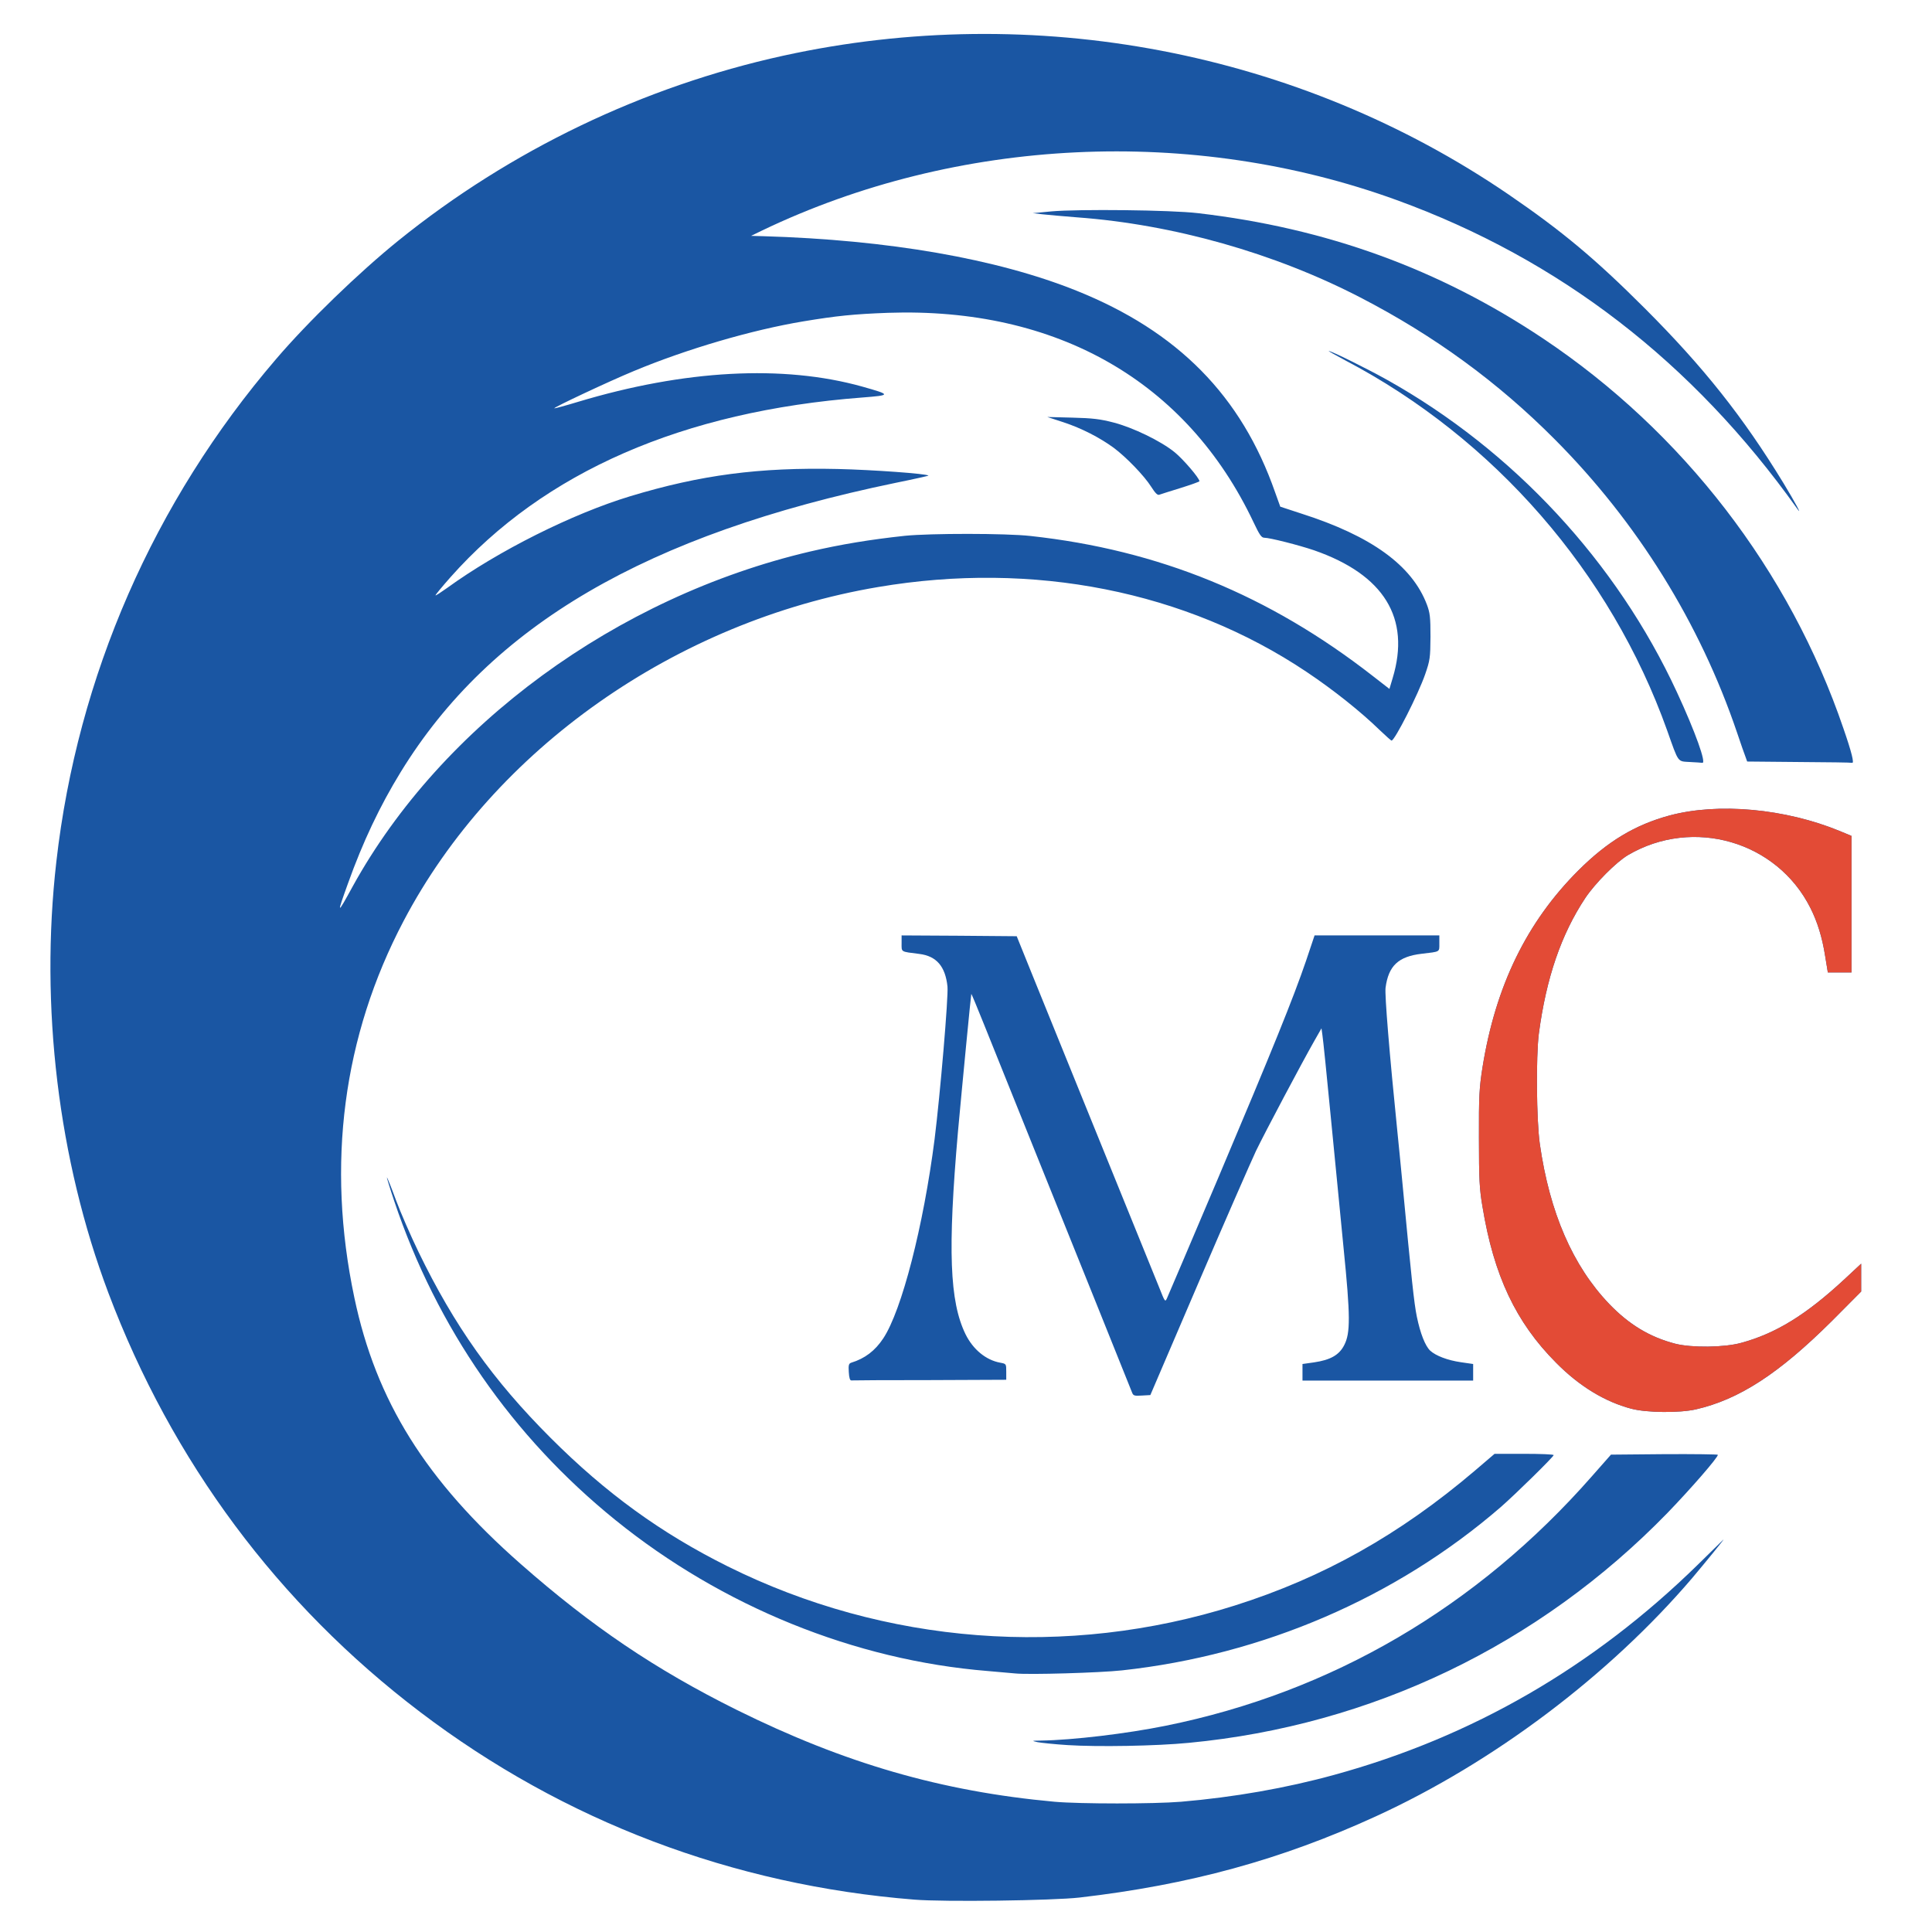 <!DOCTYPE svg PUBLIC "-//W3C//DTD SVG 20010904//EN" "http://www.w3.org/TR/2001/REC-SVG-20010904/DTD/svg10.dtd">
<svg version="1.0" xmlns="http://www.w3.org/2000/svg" width="2006px" height="2006px" viewBox="0 0 12000 12000" preserveAspectRatio="xMidYMid meet">
<!-- <g id="layer101" fill="#0b1b32" stroke="none"> -->
<g id="layer101" fill="#1a56a3" stroke="none">
 <path d="M5680 11799 c-1130 -90 -2177 -487 -3070 -1165 -883 -670 -1542 -1557 -1937 -2604 -311 -826 -426 -1779 -323 -2678 131 -1152 605 -2236 1365 -3122 198 -232 516 -539 760 -736 695 -561 1520 -957 2390 -1148 1558 -342 3202 -28 4505 862 332 227 539 400 846 707 365 365 609 672 861 1085 73 120 121 210 86 160 -649 -912 -1476 -1549 -2487 -1917 -1271 -462 -2730 -392 -3941 188 l-70 34 75 2 c779 23 1451 140 1945 338 631 253 1026 654 1235 1253 l32 89 131 43 c435 139 688 322 780 566 19 51 22 78 22 199 -1 131 -3 146 -33 233 -43 124 -189 412 -209 412 -3 0 -35 -29 -72 -64 -119 -116 -290 -252 -456 -363 -750 -502 -1697 -690 -2660 -527 -1257 212 -2387 1007 -2948 2074 -377 716 -481 1511 -306 2340 135 642 443 1135 1033 1654 441 388 836 655 1341 906 670 332 1273 507 1975 571 159 14 615 14 785 0 330 -28 654 -85 952 -167 857 -235 1609 -670 2258 -1305 83 -81 154 -151 159 -156 13 -11 -112 142 -192 237 -518 607 -1237 1148 -1967 1482 -587 269 -1157 425 -1840 504 -166 19 -843 28 -1025 13z m-3489 -6294 c553 -1002 1639 -1797 2839 -2079 193 -45 376 -75 590 -98 159 -16 627 -16 780 1 797 87 1482 367 2127 870 l103 80 20 -67 c113 -373 -54 -643 -488 -794 -94 -32 -275 -78 -309 -78 -18 0 -30 -18 -67 -96 -414 -875 -1222 -1337 -2271 -1301 -211 8 -314 18 -525 53 -319 53 -726 172 -1054 309 -155 64 -499 226 -493 231 1 2 68 -16 147 -40 662 -199 1274 -232 1765 -95 181 51 181 54 1 68 -1114 85 -1977 462 -2557 1115 -54 61 -96 112 -94 114 2 2 34 -19 72 -46 317 -230 778 -461 1138 -570 436 -132 800 -180 1289 -169 215 5 552 29 563 41 2 1 -90 22 -204 45 -1547 320 -2515 885 -3074 1796 -129 210 -235 433 -328 693 -71 197 -69 198 30 17z"/>
 <path d="M7150 3023 c-43 -68 -155 -184 -233 -242 -88 -64 -199 -121 -311 -158 l-101 -33 155 4 c125 3 175 9 255 30 121 31 295 115 381 185 53 43 154 161 154 180 0 3 -53 22 -117 42 -65 20 -125 39 -133 42 -11 4 -25 -11 -50 -50z"/>
 <path d="M6630 10839 c-80 -5 -163 -14 -185 -18 -39 -9 -39 -9 21 -10 198 -3 532 -43 774 -92 1030 -208 1934 -737 2647 -1549 l119 -135 332 -3 c183 -1 332 1 332 4 0 18 -171 214 -314 362 -798 820 -1837 1319 -2971 1427 -204 20 -568 26 -755 14z"/>
 <path d="M6305 10394 c-22 -2 -98 -9 -170 -15 -827 -67 -1651 -402 -2313 -938 -639 -517 -1108 -1193 -1373 -1980 -27 -80 -47 -146 -46 -148 2 -1 27 61 56 140 29 78 92 223 140 322 223 460 462 797 821 1156 342 342 684 591 1100 798 975 485 2108 573 3150 243 550 -174 1023 -440 1489 -836 l124 -106 184 0 c100 0 183 3 183 8 0 10 -238 244 -330 324 -649 561 -1476 918 -2351 1013 -137 15 -579 28 -664 19z"/>
 <path d="M10133 8750 c-164 -43 -324 -140 -468 -286 -250 -251 -387 -542 -457 -969 -19 -111 -22 -172 -22 -425 -1 -261 2 -312 22 -440 81 -506 275 -904 597 -1225 181 -180 351 -282 565 -340 303 -81 718 -43 1058 97 l72 30 0 424 0 424 -73 0 -74 0 -17 -104 c-18 -114 -48 -211 -91 -296 -208 -415 -729 -566 -1133 -329 -74 44 -204 175 -265 266 -150 226 -243 497 -289 843 -18 143 -15 537 6 685 61 427 205 758 431 994 123 128 252 206 410 247 102 26 303 24 409 -5 215 -58 404 -174 644 -397 l102 -95 0 87 0 86 -182 183 c-329 327 -575 487 -845 549 -102 23 -305 21 -400 -4z"/>
 <path d="M7031 8648 c-5 -13 -98 -243 -206 -513 -197 -490 -568 -1410 -713 -1772 -42 -105 -78 -191 -79 -190 -2 3 -56 561 -83 857 -64 734 -52 1054 47 1257 47 95 127 161 216 177 37 7 37 7 37 56 l0 50 -475 2 c-261 0 -481 1 -487 2 -9 1 -14 -17 -16 -52 -3 -43 0 -53 15 -58 85 -26 148 -74 199 -151 115 -173 250 -699 319 -1238 35 -282 86 -881 80 -947 -13 -125 -68 -190 -175 -203 -118 -15 -110 -10 -110 -66 l0 -49 357 2 358 3 101 250 c56 138 188 464 294 725 235 579 440 1083 490 1207 36 91 37 92 49 65 7 -15 150 -351 318 -747 340 -804 466 -1116 545 -1347 l53 -158 388 0 387 0 0 50 c0 55 7 50 -110 64 -145 17 -206 75 -224 211 -6 43 24 408 74 900 6 55 19 192 30 305 58 612 73 753 90 837 22 106 52 182 83 212 35 32 108 60 191 72 l76 11 0 52 0 51 -530 0 -530 0 0 -51 0 -52 71 -10 c103 -15 157 -46 188 -107 39 -75 39 -178 -4 -605 -19 -201 -56 -570 -80 -820 -24 -250 -47 -475 -51 -499 l-6 -44 -45 79 c-80 141 -305 565 -362 683 -30 64 -191 431 -356 816 l-300 700 -53 3 c-47 3 -53 1 -61 -20z"/>
 <path d="M10497 4733 c-79 -5 -69 10 -142 -196 -350 -981 -1074 -1813 -2000 -2299 -60 -32 -106 -58 -102 -58 16 0 233 107 362 179 786 440 1427 1132 1801 1941 114 246 185 445 157 438 -5 -1 -39 -3 -76 -5z"/>
 <path d="M11174 4733 l-322 -3 -10 -28 c-6 -15 -30 -83 -53 -152 -231 -681 -620 -1307 -1132 -1821 -354 -356 -749 -644 -1207 -881 -533 -276 -1162 -454 -1760 -498 -85 -7 -182 -15 -215 -19 l-60 -7 115 -11 c168 -15 744 -9 911 11 798 93 1496 346 2144 779 868 580 1531 1441 1865 2422 51 147 68 217 54 213 -5 -2 -154 -4 -330 -5z"/>
 </g>
<g id="layer102" fill="#e34b36" stroke="none">
 <path d="M10133 8750 c-164 -43 -324 -140 -468 -286 -250 -251 -387 -542 -457 -969 -19 -111 -22 -172 -22 -425 -1 -261 2 -312 22 -440 81 -506 275 -904 597 -1225 181 -180 351 -282 565 -340 303 -81 718 -43 1058 97 l72 30 0 424 0 424 -73 0 -74 0 -17 -104 c-18 -114 -48 -211 -91 -296 -208 -415 -729 -566 -1133 -329 -74 44 -204 175 -265 266 -150 226 -243 497 -289 843 -18 143 -15 537 6 685 61 427 205 758 431 994 123 128 252 206 410 247 102 26 303 24 409 -5 215 -58 404 -174 644 -397 l102 -95 0 87 0 86 -182 183 c-329 327 -575 487 -845 549 -102 23 -305 21 -400 -4z"/>
 </g>

</svg>
